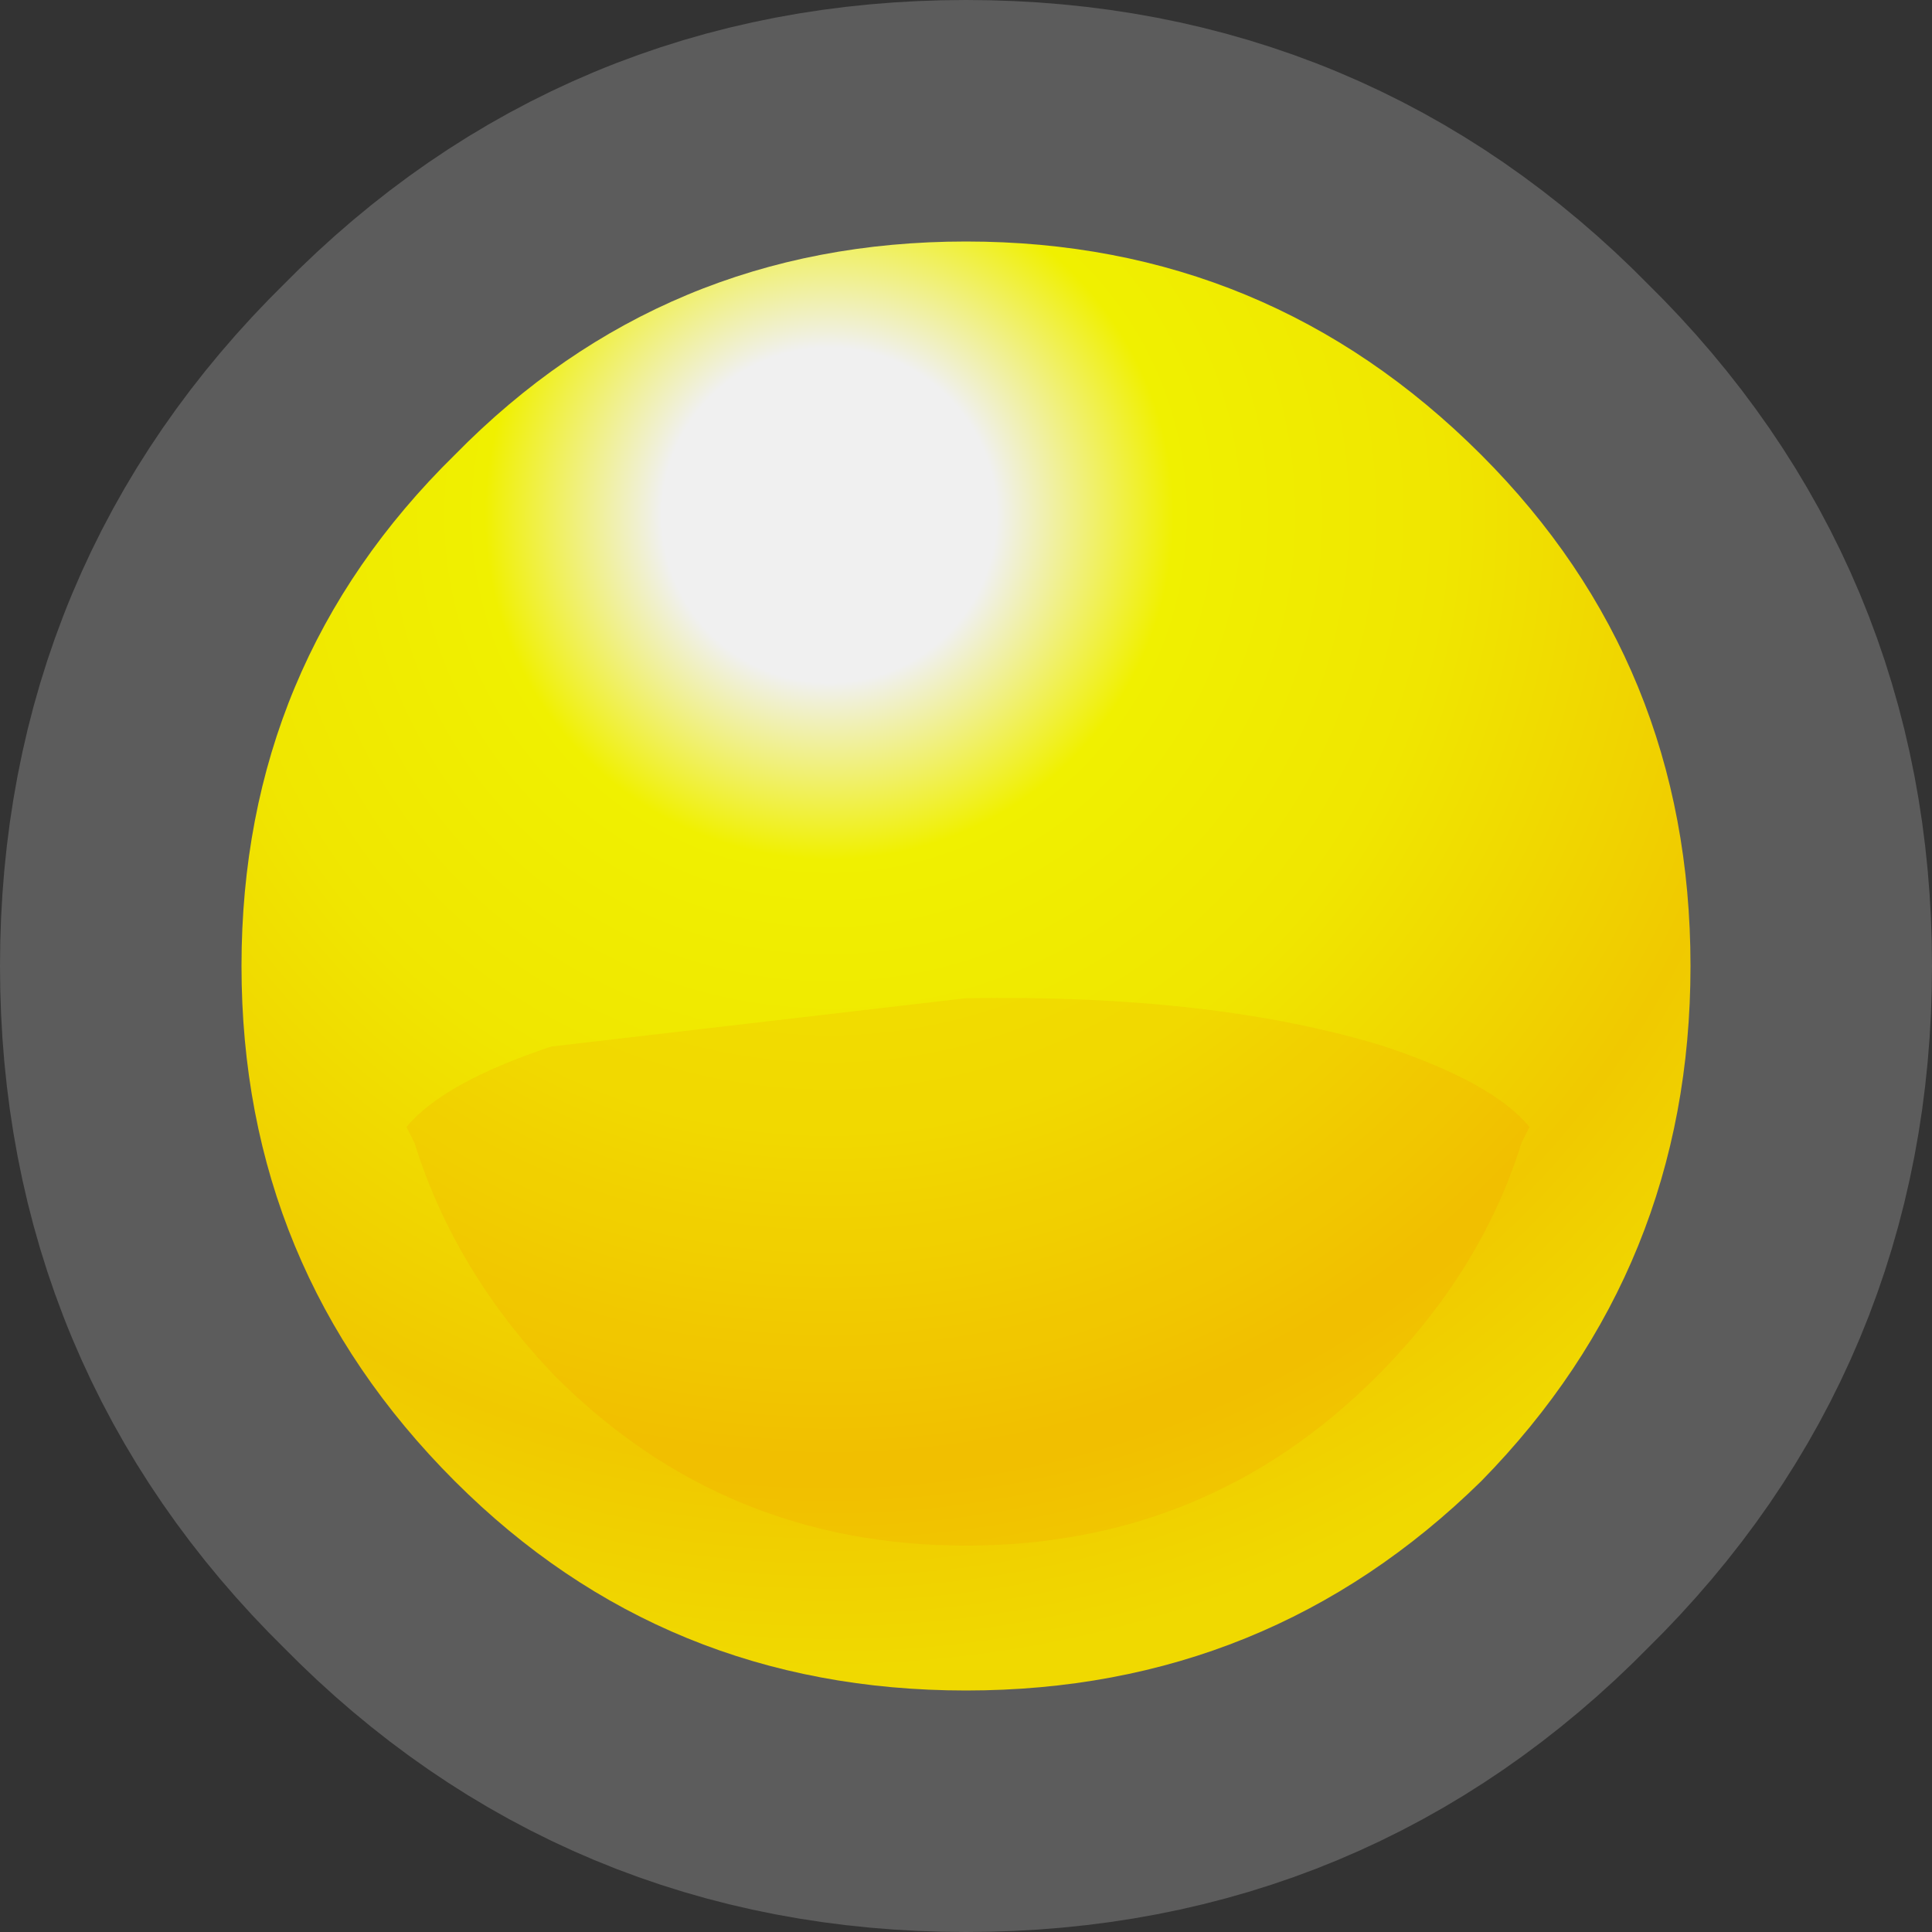 <?xml version="1.0" encoding="UTF-8" standalone="no"?>
<svg xmlns:ffdec="https://www.free-decompiler.com/flash" xmlns:xlink="http://www.w3.org/1999/xlink" ffdec:objectType="shape" height="24.0px" width="24.0px" xmlns="http://www.w3.org/2000/svg">
  <rect width="100%" height="100%" fill="#333333" stroke="none"/>
  <g transform="matrix(1.0, 0.0, 0.0, 1.0, 12.0, 12.0)">
    <path d="M6.35 -6.35 Q9.0 -3.75 9.0 0.0 9.0 3.75 6.35 6.35 3.75 9.0 0.0 9.0 -3.75 9.0 -6.35 6.35 -9.0 3.75 -9.0 0.0 -9.0 -3.75 -6.35 -6.35 -3.75 -9.0 0.0 -9.0 3.75 -9.0 6.35 -6.35 Z" fill="none" stroke="#ffffff" stroke-linecap="round" stroke-linejoin="round" stroke-opacity="0.2" stroke-width="6.0"/>
    <path d="M6.4 -6.35 Q9.0 -3.75 9.0 0.0 9.0 3.75 6.4 6.4 3.75 9.0 0.0 9.0 -3.75 9.0 -6.35 6.4 -9.0 3.75 -9.0 0.0 -9.0 -3.75 -6.35 -6.35 -3.75 -9.0 0.0 -9.0 3.75 -9.0 6.4 -6.35" fill="url(#gradient0)" fill-rule="evenodd" stroke="none"/>
    <path d="M7.0 2.0 L6.9 2.2 Q6.4 3.8 5.1 5.1 3.0 7.2 0.0 7.2 -3.0 7.2 -5.1 5.1 -6.35 3.8 -6.85 2.2 L-6.95 2.0 Q-6.5 1.45 -5.15 1.0 L0.0 0.4 Q3.1 0.35 5.2 1.0 6.55 1.45 7.0 2.0" fill="#f66600" fill-opacity="0.102" fill-rule="evenodd" stroke="none"/>
  </g>
  <defs>
    <radialGradient cx="0" cy="0" gradientTransform="matrix(0.018, 0.0, 0.0, 0.018, -1.7, -5.6)" gradientUnits="userSpaceOnUse" id="gradient0" r="819.2" spreadMethod="pad">
      <stop offset="0.141" stop-color="#f0f0f0"/>
      <stop offset="0.29" stop-color="#f0f000"/>
      <stop offset="0.518" stop-color="#f0e600"/>
      <stop offset="0.804" stop-color="#f0c900"/>
      <stop offset="0.973" stop-color="#f0d900"/>
    </radialGradient>
  </defs>
</svg>

